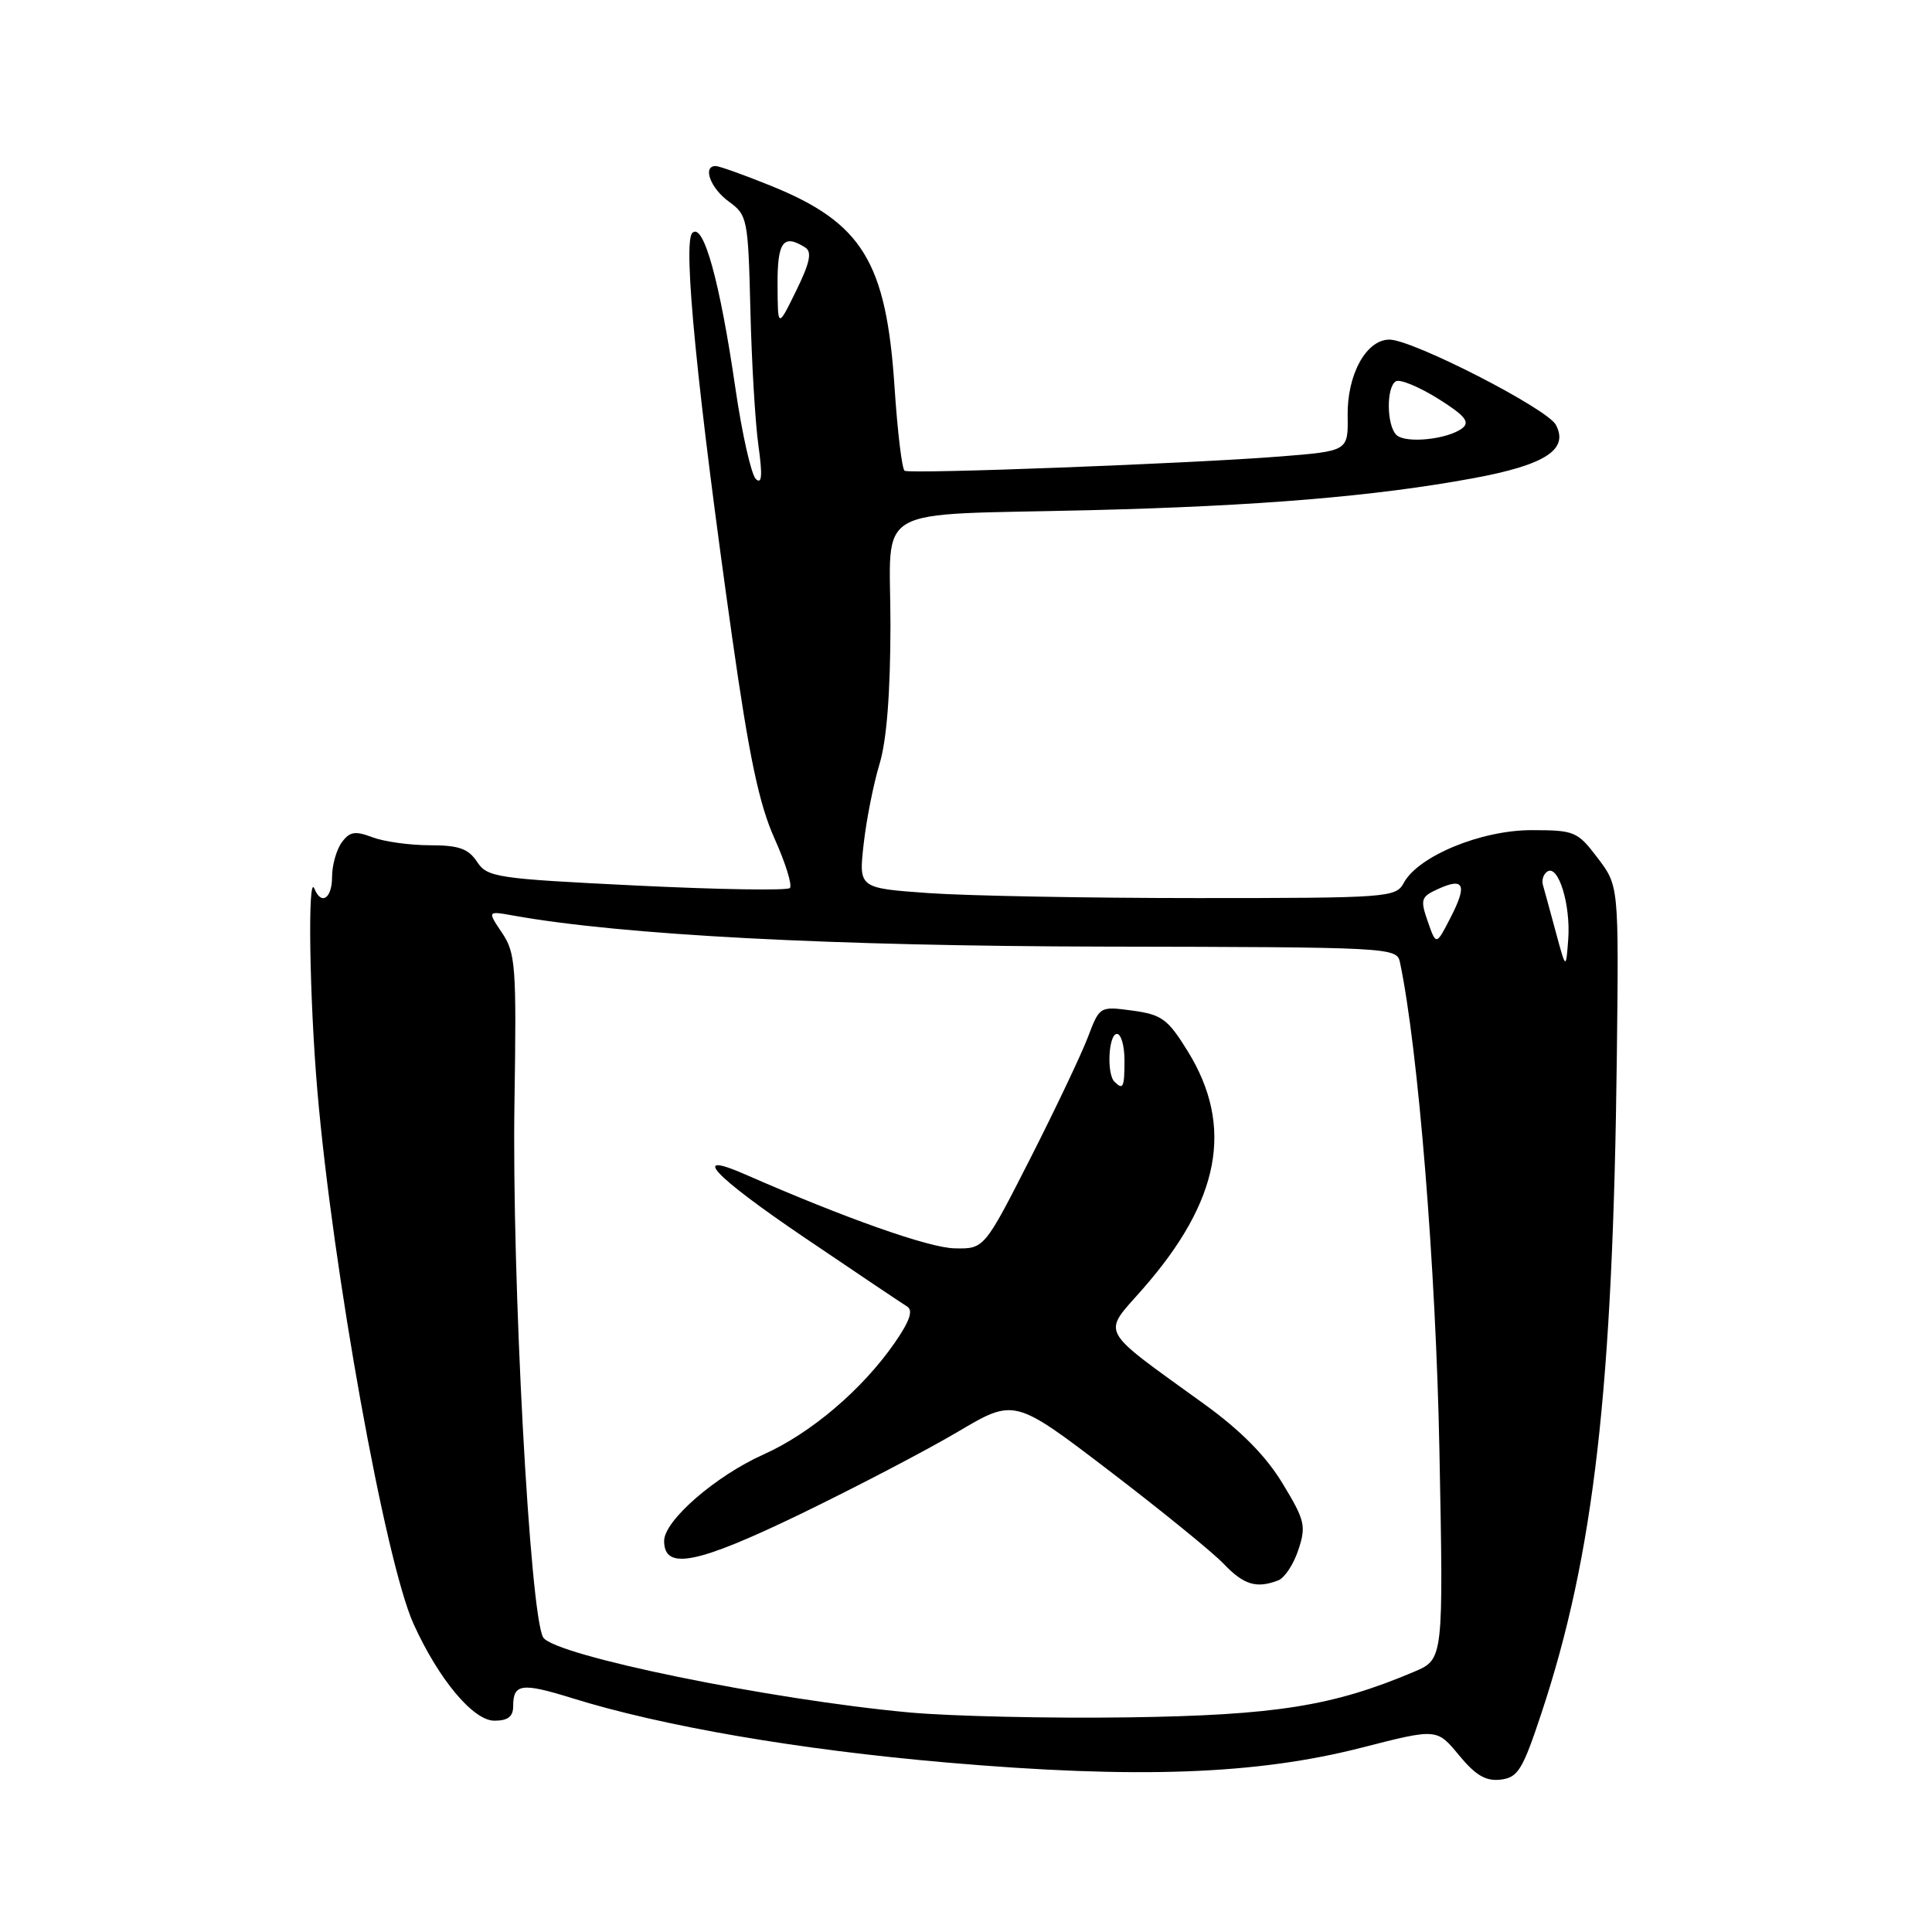 <?xml version="1.0" encoding="UTF-8" standalone="no"?>
<!DOCTYPE svg PUBLIC "-//W3C//DTD SVG 1.1//EN" "http://www.w3.org/Graphics/SVG/1.1/DTD/svg11.dtd" >
<svg xmlns="http://www.w3.org/2000/svg" xmlns:xlink="http://www.w3.org/1999/xlink" version="1.1" viewBox="0 0 256 256">
 <g >
 <path fill="currentColor"
d=" M 204.25 227.00 C 211.21 205.98 213.72 184.15 214.24 139.94 C 214.50 117.38 214.50 117.38 211.70 113.69 C 209.02 110.16 208.64 110.00 202.92 110.00 C 196.24 110.00 187.90 113.45 186.00 117.00 C 184.97 118.92 183.91 119.00 158.62 119.00 C 144.15 119.00 128.14 118.70 123.04 118.34 C 113.78 117.68 113.78 117.68 114.44 111.83 C 114.80 108.61 115.75 103.85 116.54 101.24 C 117.49 98.12 117.98 91.82 117.99 82.80 C 118.00 66.58 114.95 68.33 144.50 67.60 C 166.78 67.05 182.19 65.77 195.20 63.37 C 204.75 61.61 207.91 59.57 206.16 56.29 C 205.00 54.13 187.18 45.00 184.11 45.00 C 181.03 45.00 178.49 49.63 178.57 55.09 C 178.64 59.77 178.64 59.77 169.57 60.49 C 157.83 61.42 120.69 62.83 119.87 62.38 C 119.52 62.19 118.92 57.19 118.53 51.27 C 117.43 34.66 114.24 29.49 102.08 24.59 C 98.55 23.16 95.28 22.00 94.83 22.00 C 93.05 22.00 94.13 24.93 96.56 26.70 C 99.04 28.50 99.13 28.97 99.43 41.03 C 99.59 47.89 100.07 55.98 100.49 59.00 C 101.05 62.99 100.96 64.22 100.16 63.48 C 99.55 62.91 98.33 57.51 97.45 51.48 C 95.38 37.23 93.20 29.40 91.73 30.87 C 90.45 32.15 92.40 51.88 97.02 84.49 C 99.26 100.27 100.58 106.54 102.62 111.09 C 104.09 114.36 105.01 117.33 104.66 117.67 C 104.31 118.02 95.17 117.87 84.34 117.34 C 65.75 116.43 64.58 116.26 63.21 114.19 C 62.05 112.44 60.78 112.00 56.94 112.00 C 54.30 112.00 50.88 111.52 49.34 110.94 C 47.05 110.07 46.33 110.19 45.28 111.63 C 44.58 112.59 44.00 114.65 44.00 116.19 C 44.00 119.06 42.57 120.01 41.66 117.75 C 40.75 115.50 41.00 132.23 42.05 144.50 C 44.10 168.34 51.05 206.88 54.79 215.16 C 58.11 222.50 62.70 228.00 65.51 228.00 C 67.31 228.00 68.00 227.46 68.00 226.06 C 68.00 223.10 69.13 222.94 75.73 224.99 C 87.79 228.75 105.87 231.85 125.50 233.55 C 150.69 235.72 166.46 235.15 180.44 231.57 C 190.39 229.02 190.39 229.02 193.31 232.56 C 195.52 235.24 196.87 236.04 198.84 235.81 C 201.14 235.53 201.75 234.54 204.25 227.00 Z  M 120.50 226.91 C 102.00 225.21 73.46 219.36 71.98 216.97 C 70.22 214.11 67.80 169.22 68.17 146.00 C 68.45 128.03 68.32 126.27 66.52 123.60 C 64.57 120.70 64.57 120.70 68.04 121.32 C 82.43 123.90 110.29 125.36 146.29 125.43 C 184.25 125.50 185.09 125.54 185.50 127.50 C 187.92 138.98 190.27 168.04 190.73 192.18 C 191.27 219.86 191.27 219.86 187.39 221.51 C 176.67 226.06 169.03 227.28 149.50 227.56 C 139.05 227.71 126.00 227.41 120.50 226.91 Z  M 169.37 209.41 C 170.21 209.09 171.42 207.27 172.04 205.36 C 173.09 202.20 172.91 201.44 169.95 196.57 C 167.74 192.92 164.45 189.59 159.61 186.08 C 145.39 175.80 146.01 176.95 151.38 170.84 C 161.68 159.12 163.55 149.28 157.38 139.29 C 154.74 135.02 153.94 134.44 150.06 133.91 C 145.72 133.33 145.71 133.33 144.16 137.41 C 143.31 139.66 139.87 146.90 136.52 153.50 C 130.41 165.50 130.41 165.50 126.46 165.41 C 123.05 165.33 111.96 161.41 98.80 155.64 C 91.27 152.33 94.51 155.80 106.59 163.98 C 113.42 168.61 119.55 172.72 120.20 173.12 C 121.03 173.64 120.55 175.04 118.56 177.92 C 114.26 184.12 107.47 189.90 101.18 192.72 C 94.80 195.58 88.00 201.49 88.00 204.18 C 88.00 208.12 92.32 207.26 106.06 200.62 C 113.45 197.04 122.85 192.13 126.95 189.70 C 134.41 185.29 134.41 185.29 146.95 194.86 C 153.85 200.13 160.69 205.69 162.15 207.22 C 164.80 210.00 166.49 210.52 169.37 209.41 Z  M 206.15 123.50 C 205.41 120.75 204.64 117.95 204.45 117.28 C 204.25 116.61 204.52 115.80 205.05 115.47 C 206.50 114.57 208.13 119.88 207.80 124.44 C 207.50 128.50 207.50 128.50 206.15 123.50 Z  M 189.19 122.11 C 188.17 119.18 188.28 118.83 190.54 117.80 C 194.00 116.22 194.45 117.22 192.22 121.56 C 190.30 125.30 190.30 125.30 189.19 122.11 Z  M 185.02 57.62 C 183.73 56.33 183.68 51.31 184.95 50.53 C 185.48 50.20 187.98 51.23 190.51 52.80 C 194.05 55.01 194.81 55.90 193.80 56.71 C 191.91 58.22 186.22 58.82 185.02 57.62 Z  M 103.03 37.75 C 103.00 32.01 103.79 30.95 106.71 32.80 C 107.62 33.38 107.31 34.83 105.49 38.54 C 103.06 43.50 103.06 43.50 103.03 37.75 Z  M 147.67 143.33 C 146.61 142.28 146.89 137.00 148.00 137.00 C 148.55 137.00 149.00 138.57 149.00 140.50 C 149.00 144.10 148.82 144.48 147.67 143.33 Z "/>
</g>
</svg>
